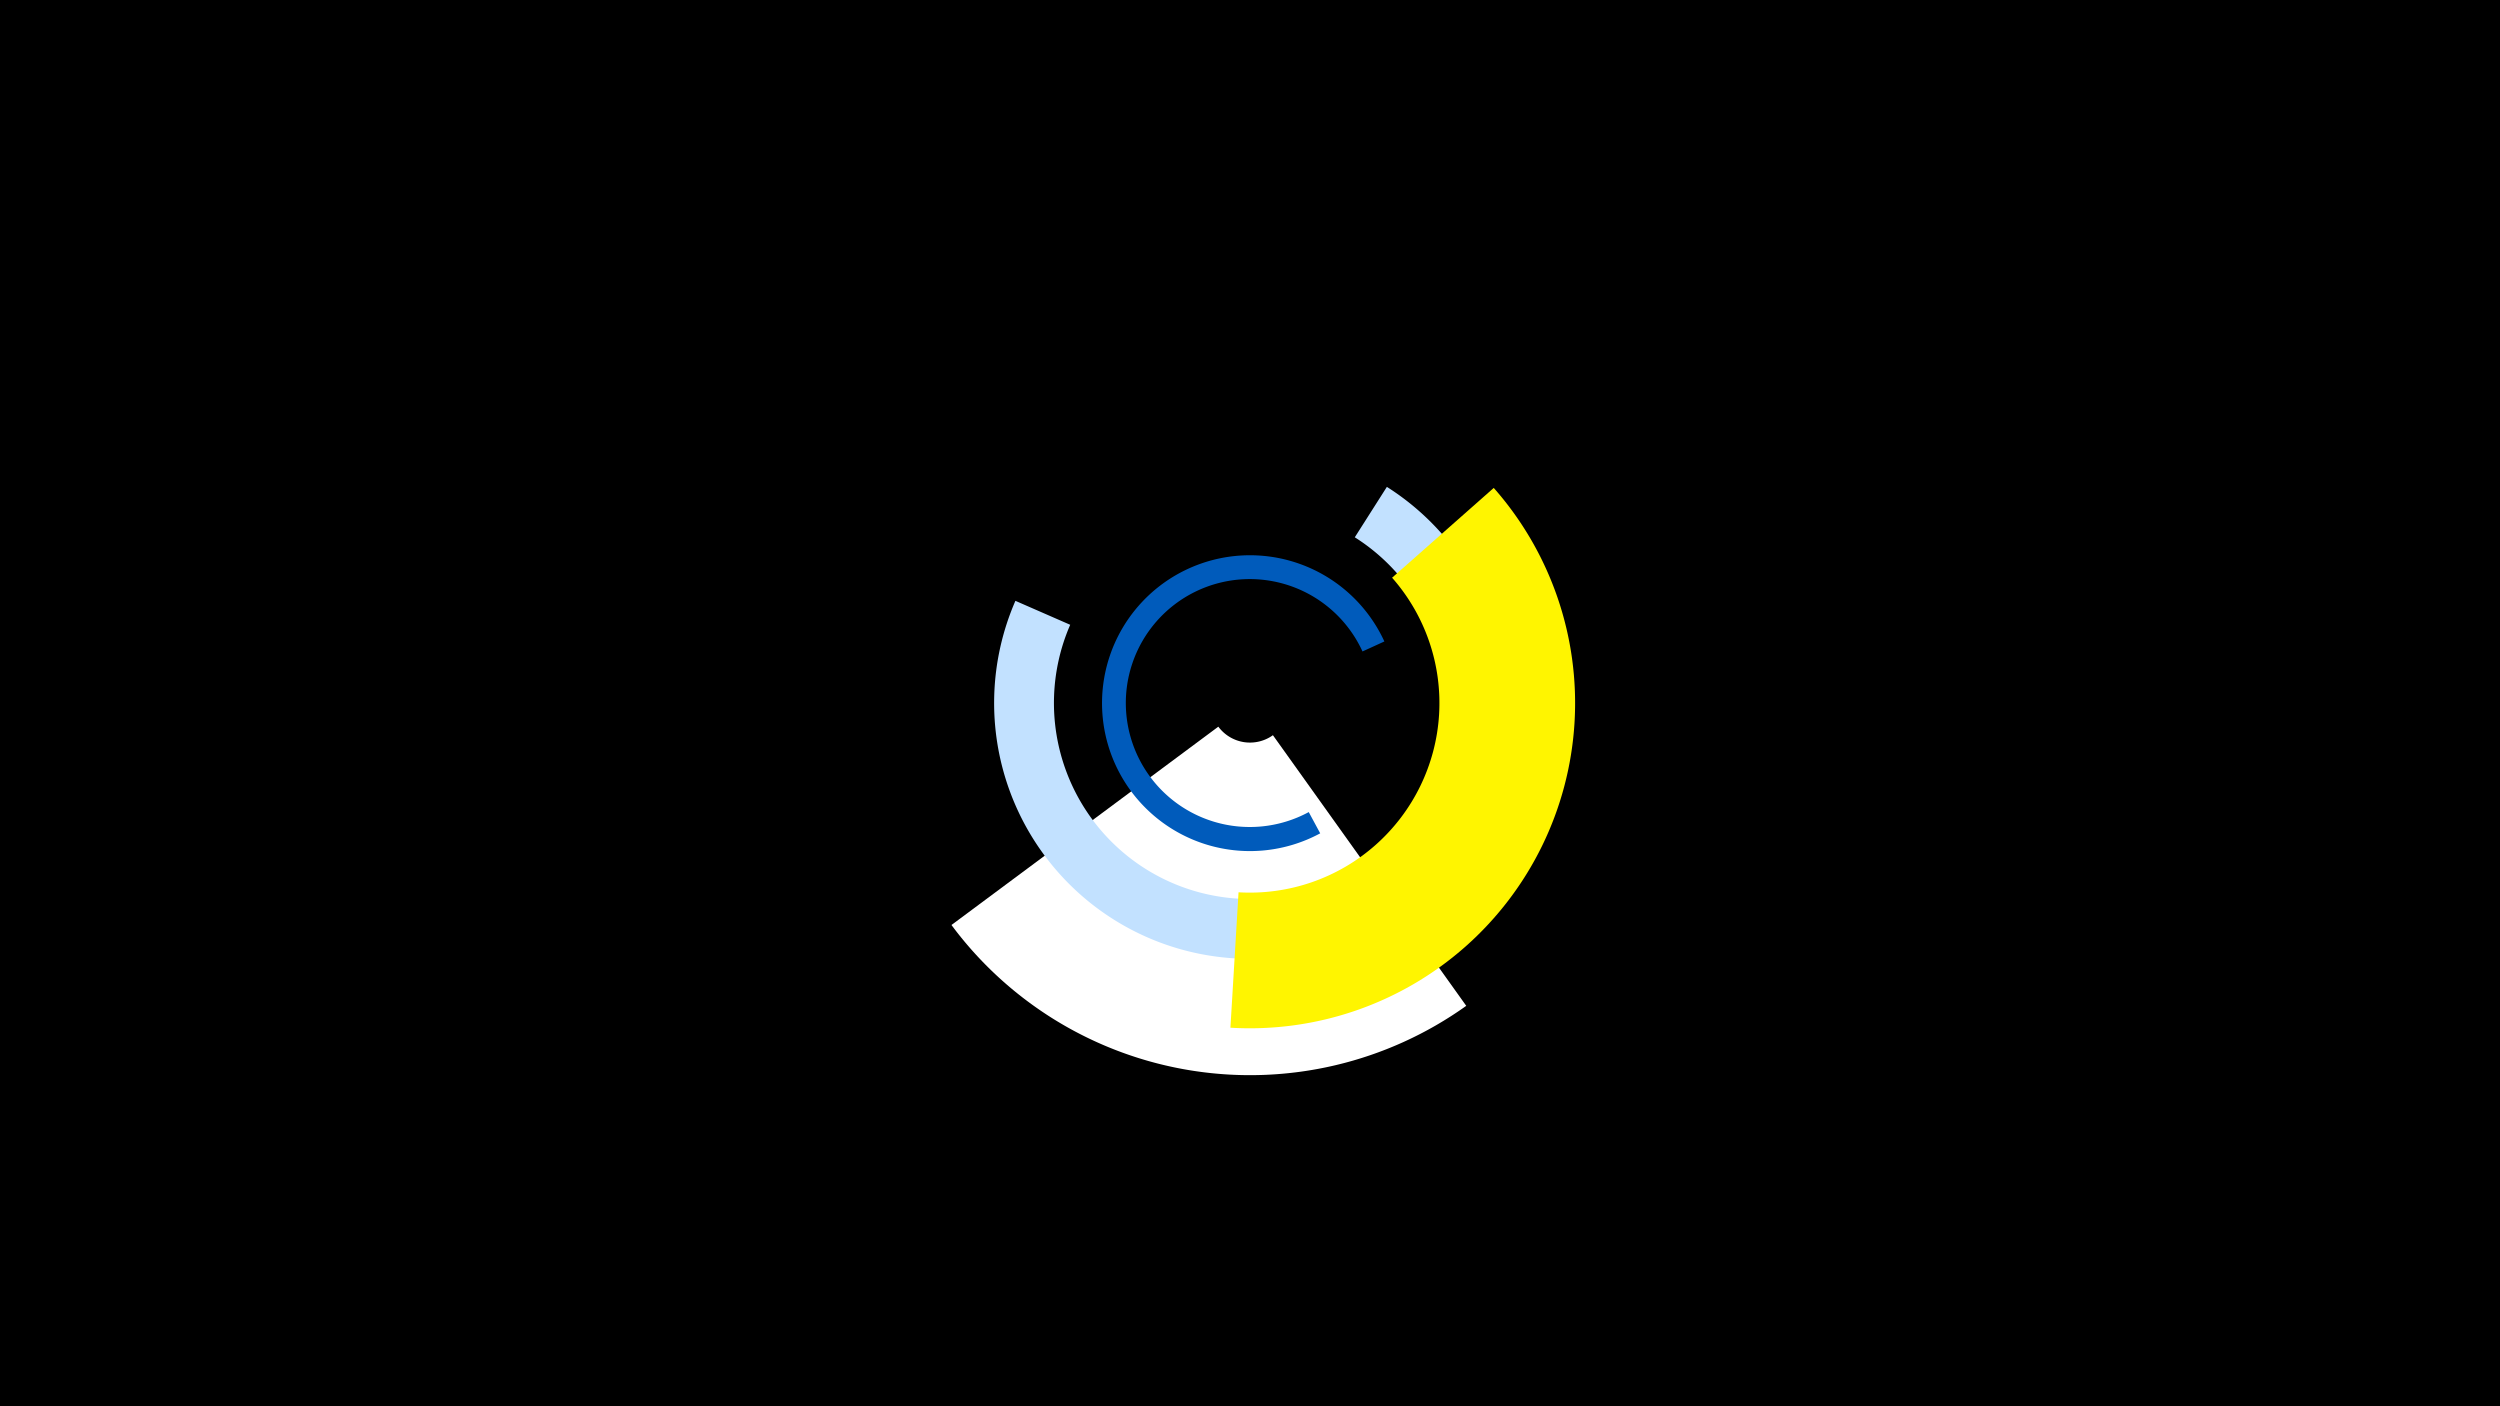 <svg width="1200" height="675" viewBox="-500 -500 1200 675" xmlns="http://www.w3.org/2000/svg"><title>19855-10346463577</title><path d="M-500-500h1200v675h-1200z" fill="#000"/><path d="M203.8-17.2a178.5 178.5 0 0 1-247.1-38.8l128.1-95.2a18.9 18.9 0 0 0 26.2 4.1z" fill="#fff"/><path d="M133.7-100a71 71 0 1 1 30.8-92.1l-10.5 4.8a59.5 59.5 0 1 0-25.8 77.1z" fill="#005bbb"/><path d="M165.7-266.3a122.8 122.8 0 1 1-178.3 54.7l26.3 11.5a94.1 94.1 0 1 0 136.6-42z" fill="#c2e1ff"/><path d="M217-265.8a156.1 156.1 0 0 1-126.4 259.1l3.9-65a91 91 0 0 0 73.7-151z" fill="#fff500"/></svg>